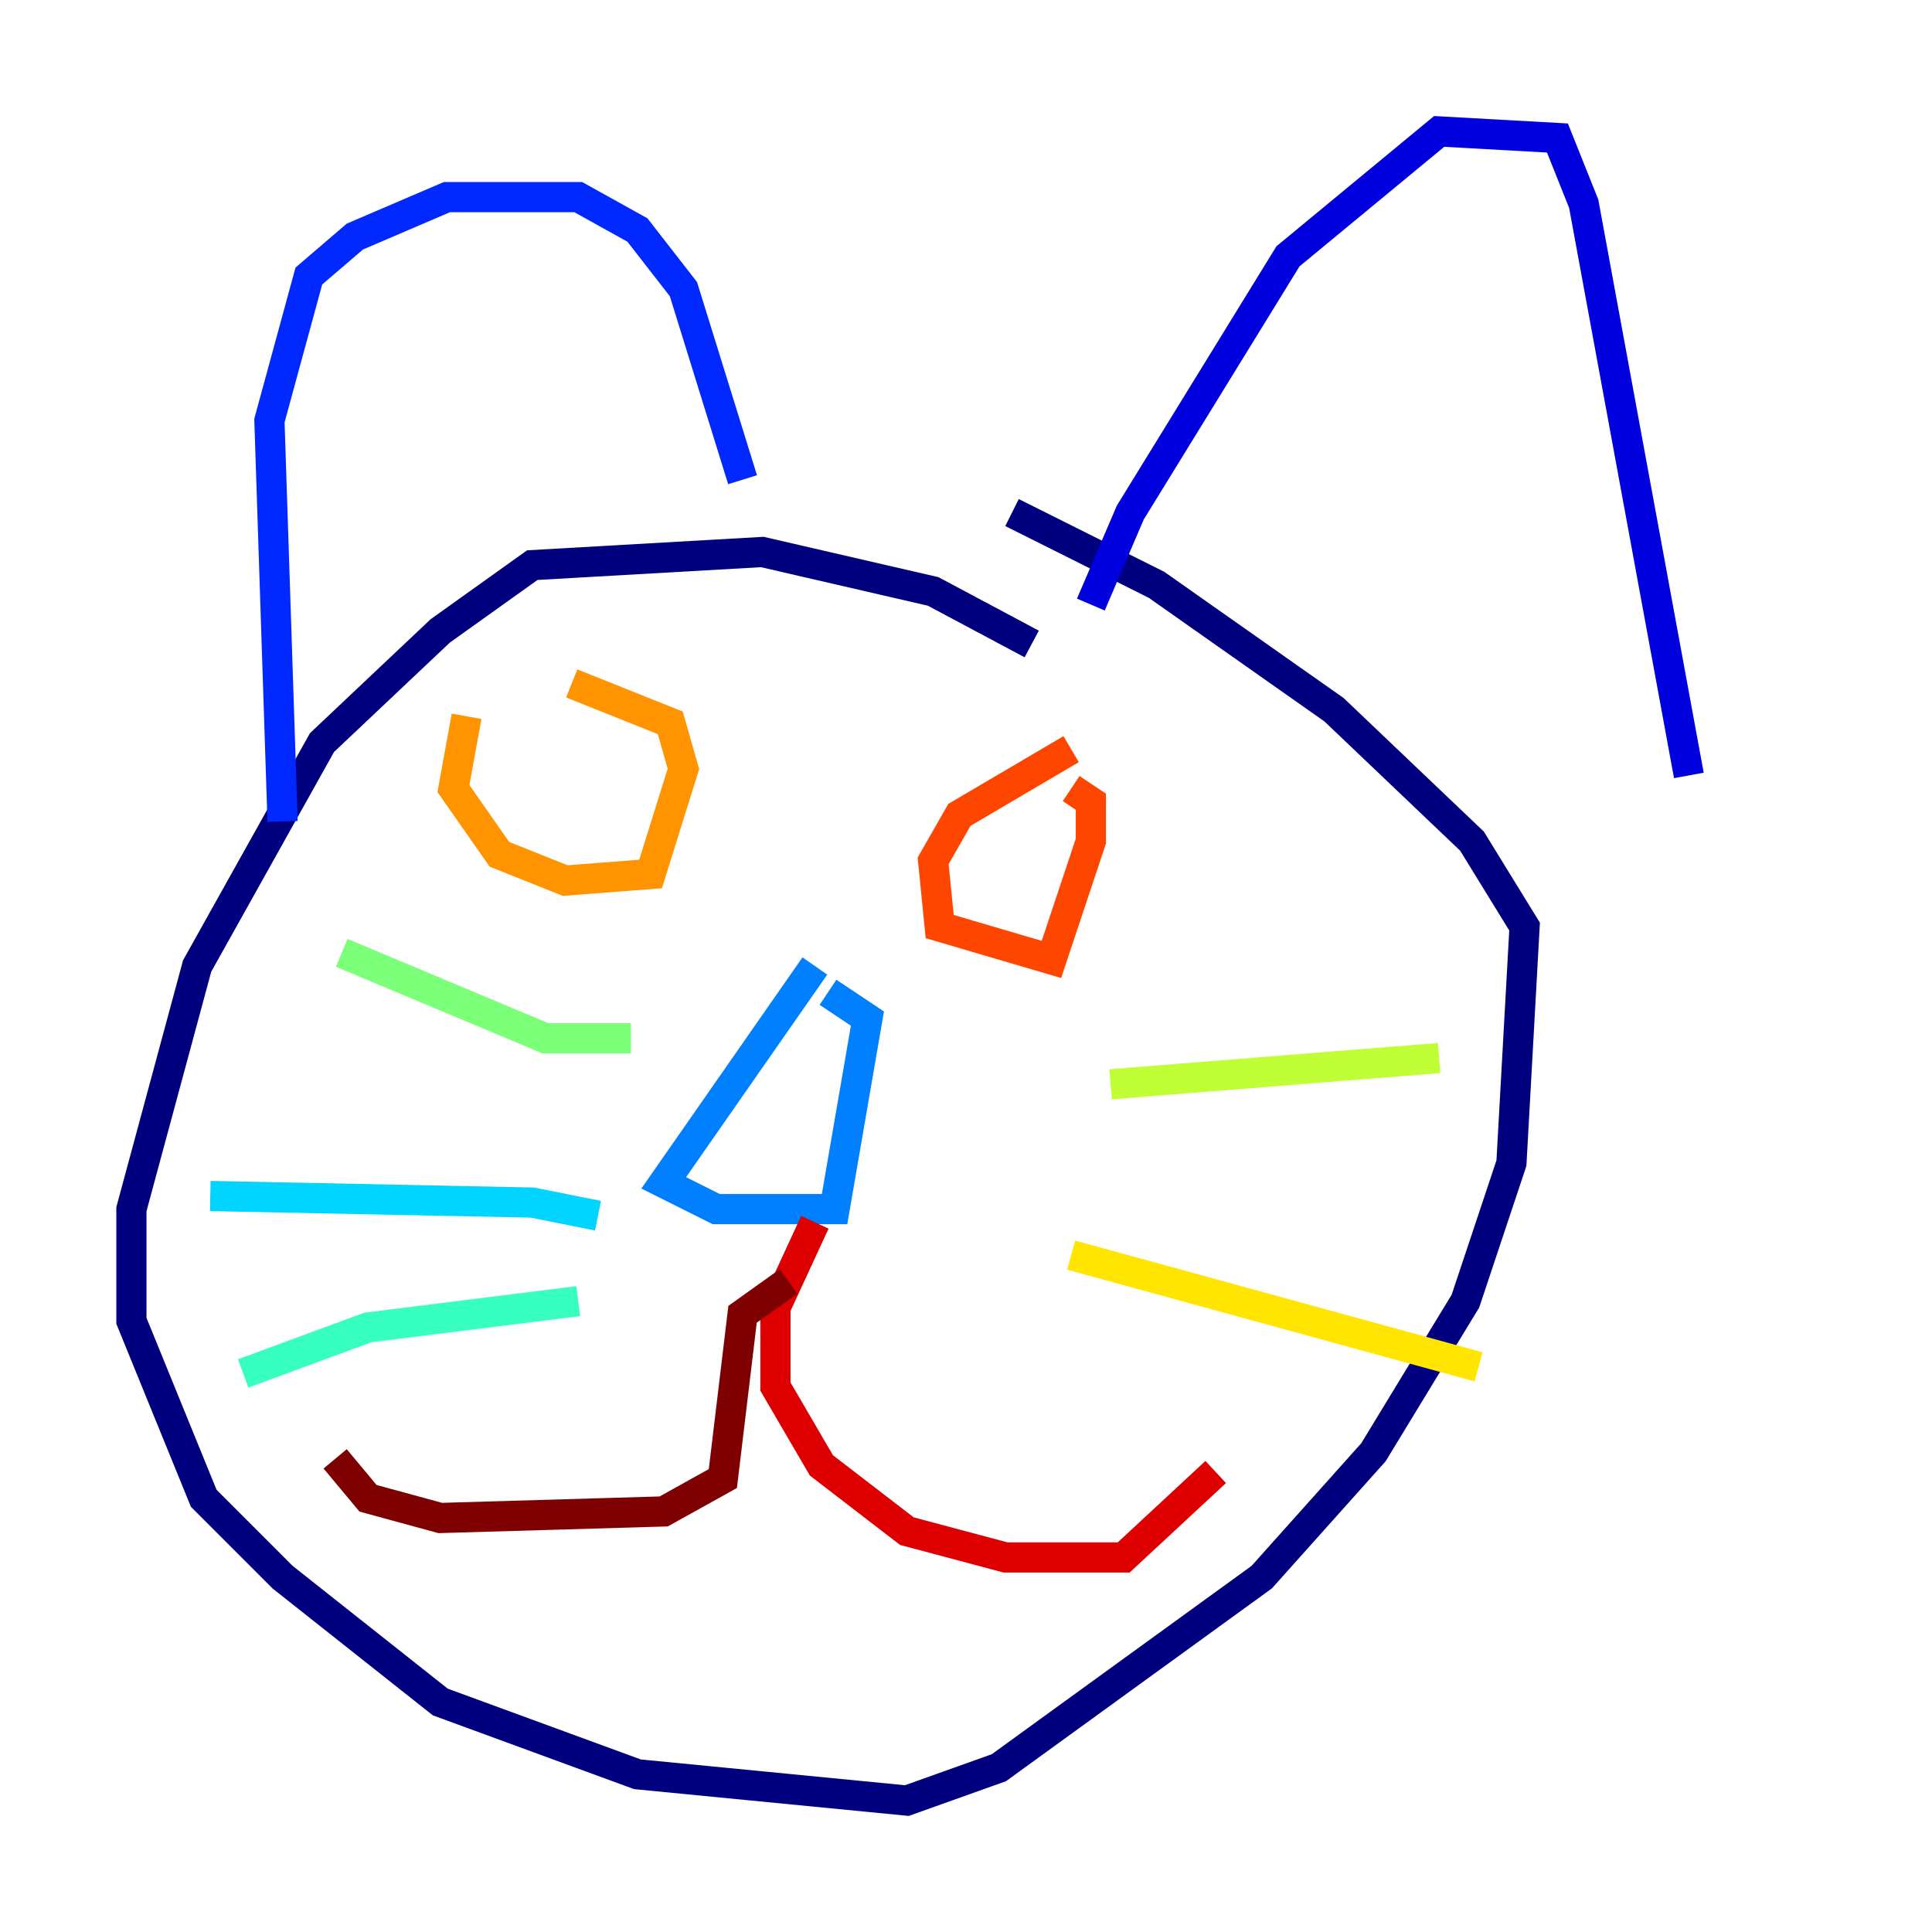 <?xml version="1.0" encoding="utf-8" ?>
<svg baseProfile="tiny" height="128" version="1.2" viewBox="0,0,128,128" width="128" xmlns="http://www.w3.org/2000/svg" xmlns:ev="http://www.w3.org/2001/xml-events" xmlns:xlink="http://www.w3.org/1999/xlink"><defs /><polyline fill="none" points="68.354,42.667 61.823,39.184 50.503,36.571 35.265,37.442 29.17,41.796 21.333,49.197 13.061,64.0 8.707,80.109 8.707,87.51 13.497,99.265 18.721,104.49 29.17,112.762 42.231,117.551 60.082,119.293 66.177,117.116 83.592,104.49 90.993,96.218 97.088,86.204 100.136,77.061 101.007,61.388 97.524,55.728 88.381,47.02 76.626,38.748 67.048,33.959" stroke="#00007f" stroke-width="2" /><polyline fill="none" points="72.272,40.054 74.884,33.959 85.333,16.98 95.347,8.707 103.184,9.143 104.925,13.497 111.891,51.374" stroke="#0000de" stroke-width="2" /><polyline fill="none" points="18.721,54.422 17.85,27.864 20.463,18.286 23.51,15.674 29.605,13.061 38.313,13.061 42.231,15.238 45.279,19.157 49.197,31.782" stroke="#0028ff" stroke-width="2" /><polyline fill="none" points="53.986,64.0 43.973,78.367 47.456,80.109 55.292,80.109 57.469,67.483 54.857,65.742" stroke="#0080ff" stroke-width="2" /><polyline fill="none" points="39.619,80.544 35.265,79.674 13.932,79.238" stroke="#00d4ff" stroke-width="2" /><polyline fill="none" points="38.313,86.204 24.381,87.946 16.109,90.993" stroke="#36ffc0" stroke-width="2" /><polyline fill="none" points="41.796,68.789 36.136,68.789 22.64,63.129" stroke="#7cff79" stroke-width="2" /><polyline fill="none" points="73.578,71.837 95.347,70.095" stroke="#c0ff36" stroke-width="2" /><polyline fill="none" points="70.966,83.156 97.959,90.558" stroke="#ffe500" stroke-width="2" /><polyline fill="none" points="30.912,47.456 30.041,52.245 33.088,56.599 37.442,58.34 43.102,57.905 45.279,50.939 44.408,47.891 37.878,45.279" stroke="#ff9400" stroke-width="2" /><polyline fill="none" points="70.966,49.633 63.565,53.986 61.823,57.034 62.258,61.388 69.66,63.565 72.272,55.728 72.272,53.116 70.966,52.245" stroke="#ff4600" stroke-width="2" /><polyline fill="none" points="53.986,80.98 51.374,86.639 51.374,91.864 54.422,97.088 60.082,101.442 66.612,103.184 74.449,103.184 80.544,97.524" stroke="#de0000" stroke-width="2" /><polyline fill="none" points="52.245,84.898 49.197,87.075 47.891,97.959 43.973,100.136 29.17,100.571 24.381,99.265 22.204,96.653" stroke="#7f0000" stroke-width="2" /></svg>